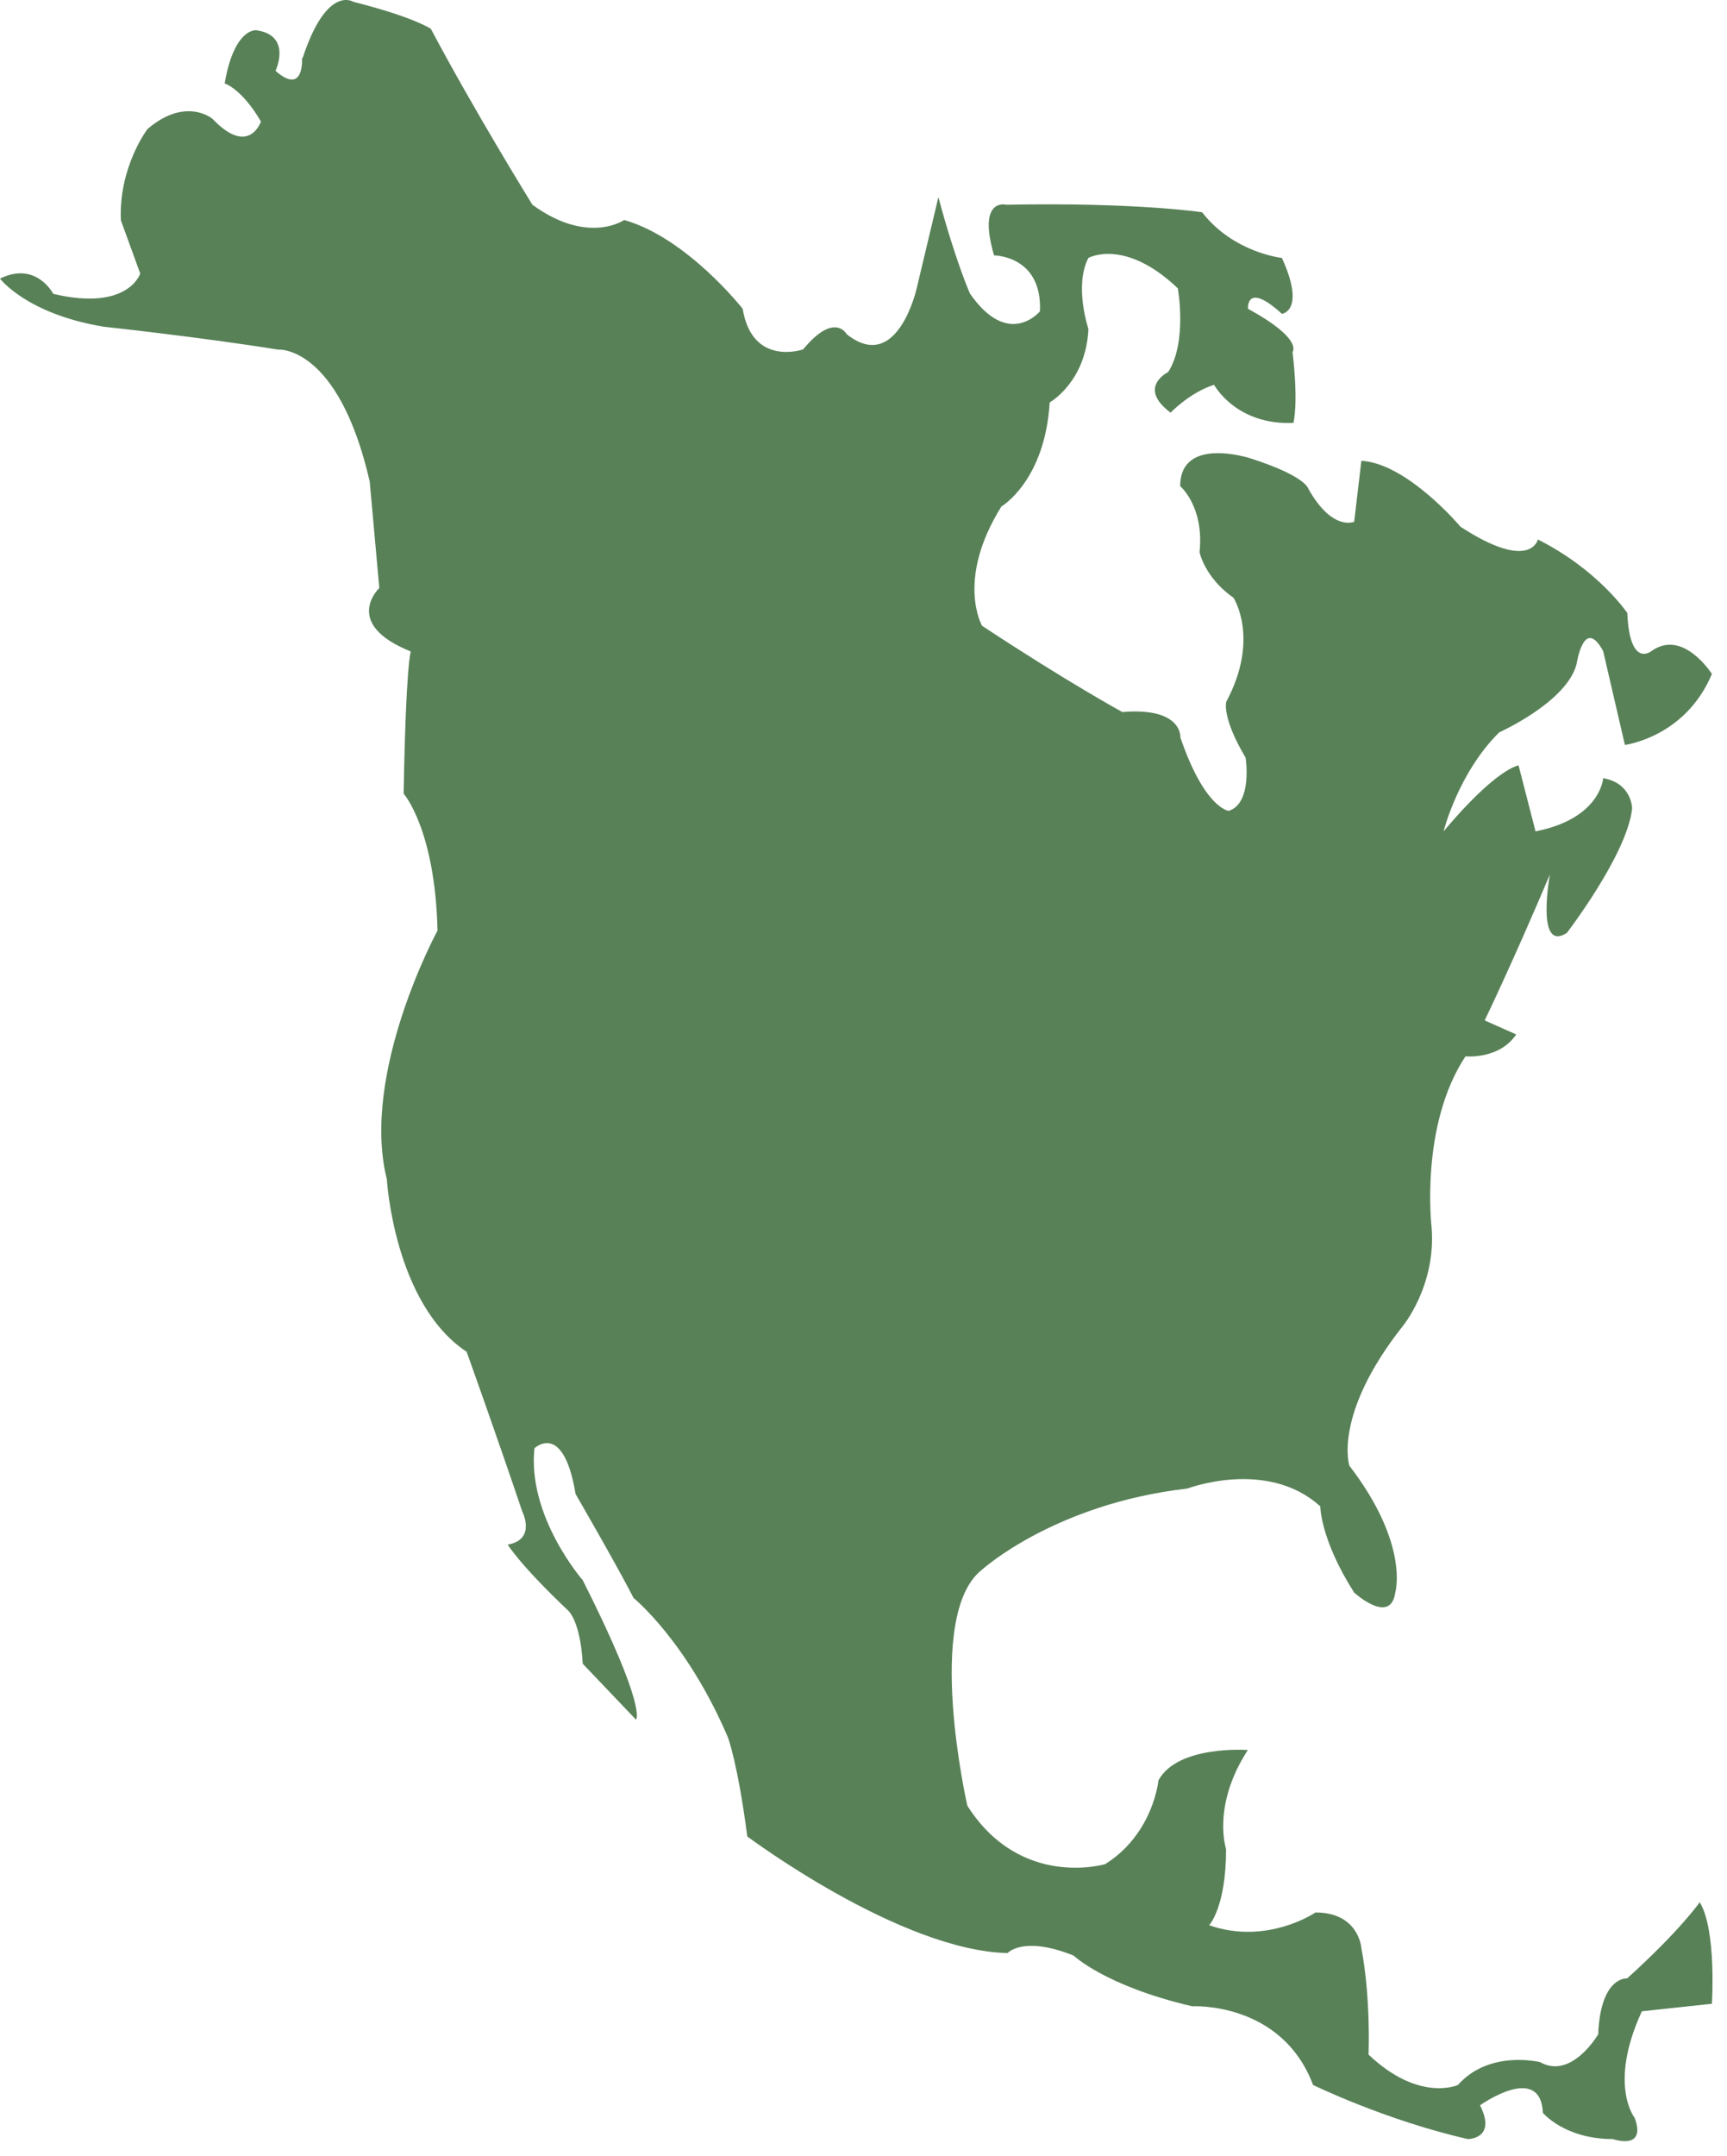 <svg width="117" height="146" viewBox="0 0 117 146" fill="none" xmlns="http://www.w3.org/2000/svg">
<path d="M20.511 3.91C22.147 -1.068 23.945 0.125 23.945 0.125C28.04 1.16 29.189 1.951 29.189 1.951C32.135 7.513 36.068 13.866 36.068 13.866C39.838 16.616 42.286 14.9 42.286 14.9C46.544 16.105 50.314 20.913 50.314 20.913C50.964 24.868 54.409 23.663 54.409 23.663C56.544 21.083 57.356 22.628 57.356 22.628C60.79 25.379 62.101 19.537 62.101 19.537L63.574 13.355C64.723 17.651 65.709 19.878 65.709 19.878C68.331 23.663 70.454 21.083 70.454 21.083C70.616 17.298 67.345 17.298 67.345 17.298C66.196 13.342 68.168 13.866 68.168 13.866C77.008 13.695 81.44 14.377 81.44 14.377C83.575 17.127 86.846 17.468 86.846 17.468C88.482 21.071 86.846 21.253 86.846 21.253C84.387 19.014 84.549 20.913 84.549 20.913C88.32 22.969 87.566 23.833 87.566 23.833C87.983 27.436 87.624 28.641 87.624 28.641C83.726 28.811 82.252 26.061 82.252 26.061C80.617 26.572 79.305 27.947 79.305 27.947C77.008 26.231 79.143 25.197 79.143 25.197C80.454 23.14 79.793 19.525 79.793 19.525C76.185 16.093 73.737 17.468 73.737 17.468C72.751 19.355 73.737 22.276 73.737 22.276C73.575 25.878 71.115 27.253 71.115 27.253C70.79 32.584 67.844 34.3 67.844 34.3C64.734 39.278 66.533 42.381 66.533 42.381C72.264 46.166 76.034 48.223 76.034 48.223C80.129 47.882 79.967 49.939 79.967 49.939C81.603 54.747 83.238 54.917 83.238 54.917C84.874 54.406 84.387 51.315 84.387 51.315C82.751 48.564 83.076 47.529 83.076 47.529C85.373 43.233 83.563 40.483 83.563 40.483C81.603 39.108 81.266 37.391 81.266 37.391C81.591 34.3 79.955 32.925 79.955 32.925C79.955 29.493 84.7 31.038 84.7 31.038C88.47 32.243 88.633 33.095 88.633 33.095C90.269 36.016 91.742 35.335 91.742 35.335L92.229 31.209C95.338 31.379 98.946 35.675 98.946 35.675C103.691 38.767 104.19 36.539 104.19 36.539C108.285 38.596 110.246 41.517 110.246 41.517C110.408 45.302 111.882 44.097 111.882 44.097C114.016 42.552 115.977 45.643 115.977 45.643C114.179 49.939 110.083 50.45 110.083 50.45L108.61 44.097C107.299 41.688 106.812 44.962 106.812 44.962C106.162 47.542 101.568 49.599 101.568 49.599C98.784 52.349 97.798 56.304 97.798 56.304C101.406 52.008 102.879 51.838 102.879 51.838L104.028 56.304C108.448 55.44 108.61 52.702 108.61 52.702C110.571 53.043 110.571 54.759 110.571 54.759C110.246 57.85 106.151 63.181 106.151 63.181C104.016 64.556 105.002 59.225 105.002 59.225C102.38 65.408 100.582 69.108 100.582 69.108L102.717 70.057C101.568 71.773 99.283 71.542 99.283 71.542C96.174 76.24 96.986 83.116 96.986 83.116C97.311 87.072 95.025 89.822 95.025 89.822C90.28 95.834 91.417 99.266 91.417 99.266C95.512 104.597 94.526 107.859 94.526 107.859C94.201 110.098 91.742 107.859 91.742 107.859C89.445 104.256 89.445 102.017 89.445 102.017C85.837 98.755 80.442 100.812 80.442 100.812C71.44 101.847 66.521 106.313 66.521 106.313C62.588 109.405 65.535 122.293 65.535 122.293C69.143 127.965 74.874 126.249 74.874 126.249C78.145 124.192 78.482 120.577 78.482 120.577C79.793 118.167 84.538 118.52 84.538 118.52C82.078 122.305 83.064 125.226 83.064 125.226C83.064 129.182 81.916 130.387 81.916 130.387C85.849 131.762 89.12 129.523 89.12 129.523C92.067 129.523 92.229 131.932 92.229 131.932C92.879 135.364 92.716 139.149 92.716 139.149C96.15 142.411 98.772 141.206 98.772 141.206C100.907 138.796 104.341 139.661 104.341 139.661C106.475 140.865 108.274 137.774 108.274 137.774C108.436 133.819 110.234 133.989 110.234 133.989C113.842 130.727 115.153 128.829 115.153 128.829C116.302 130.715 115.977 135.705 115.977 135.705L111.232 136.216C108.935 141.194 110.745 143.433 110.745 143.433C111.568 145.673 109.271 144.87 109.271 144.87C106 144.87 104.526 143.093 104.526 143.093C104.364 139.661 100.269 142.582 100.269 142.582C101.417 144.87 99.445 144.87 99.445 144.87C93.877 143.604 88.958 141.206 88.958 141.206C86.823 135.535 80.767 135.876 80.767 135.876C74.874 134.5 72.739 132.443 72.739 132.443C69.305 131.068 68.261 132.273 68.261 132.273C60.953 132.103 50.627 124.374 50.627 124.374C49.978 119.397 49.316 117.668 49.316 117.668C46.532 111.145 42.924 108.224 42.924 108.224C41.776 105.985 38.992 101.177 38.992 101.177C38.168 96.2 36.207 98.086 36.207 98.086C35.72 102.723 39.479 107.019 39.479 107.019C43.899 115.782 43.087 116.464 43.087 116.464L39.479 112.678C39.316 109.758 38.493 109.076 38.493 109.076C35.221 105.985 34.397 104.609 34.397 104.609C36.358 104.269 35.383 102.37 35.383 102.37C33.585 97.039 31.613 91.55 31.613 91.55C26.694 88.289 26.207 79.867 26.207 79.867C24.409 72.65 29.641 63.023 29.641 63.023C29.479 56.146 27.344 53.749 27.344 53.749C27.506 44.816 27.831 44.122 27.831 44.122C23.133 42.235 25.697 39.825 25.697 39.825L25.047 32.608C22.912 23.334 18.829 23.675 18.829 23.675C13.422 22.811 7.042 22.13 7.042 22.13C1.798 21.265 0 18.868 0 18.868C2.459 17.663 3.608 19.902 3.608 19.902C8.689 21.107 9.501 18.527 9.501 18.527L8.19 14.925C8.028 11.322 9.989 8.742 9.989 8.742C12.611 6.503 14.409 8.06 14.409 8.06C16.868 10.64 17.68 8.231 17.68 8.231C16.369 5.991 15.221 5.651 15.221 5.651C15.87 1.866 17.355 2.048 17.355 2.048C19.815 2.389 18.666 4.799 18.666 4.799C20.627 6.515 20.464 3.935 20.464 3.935L20.511 3.91Z" fill="#588157"/>
</svg>
